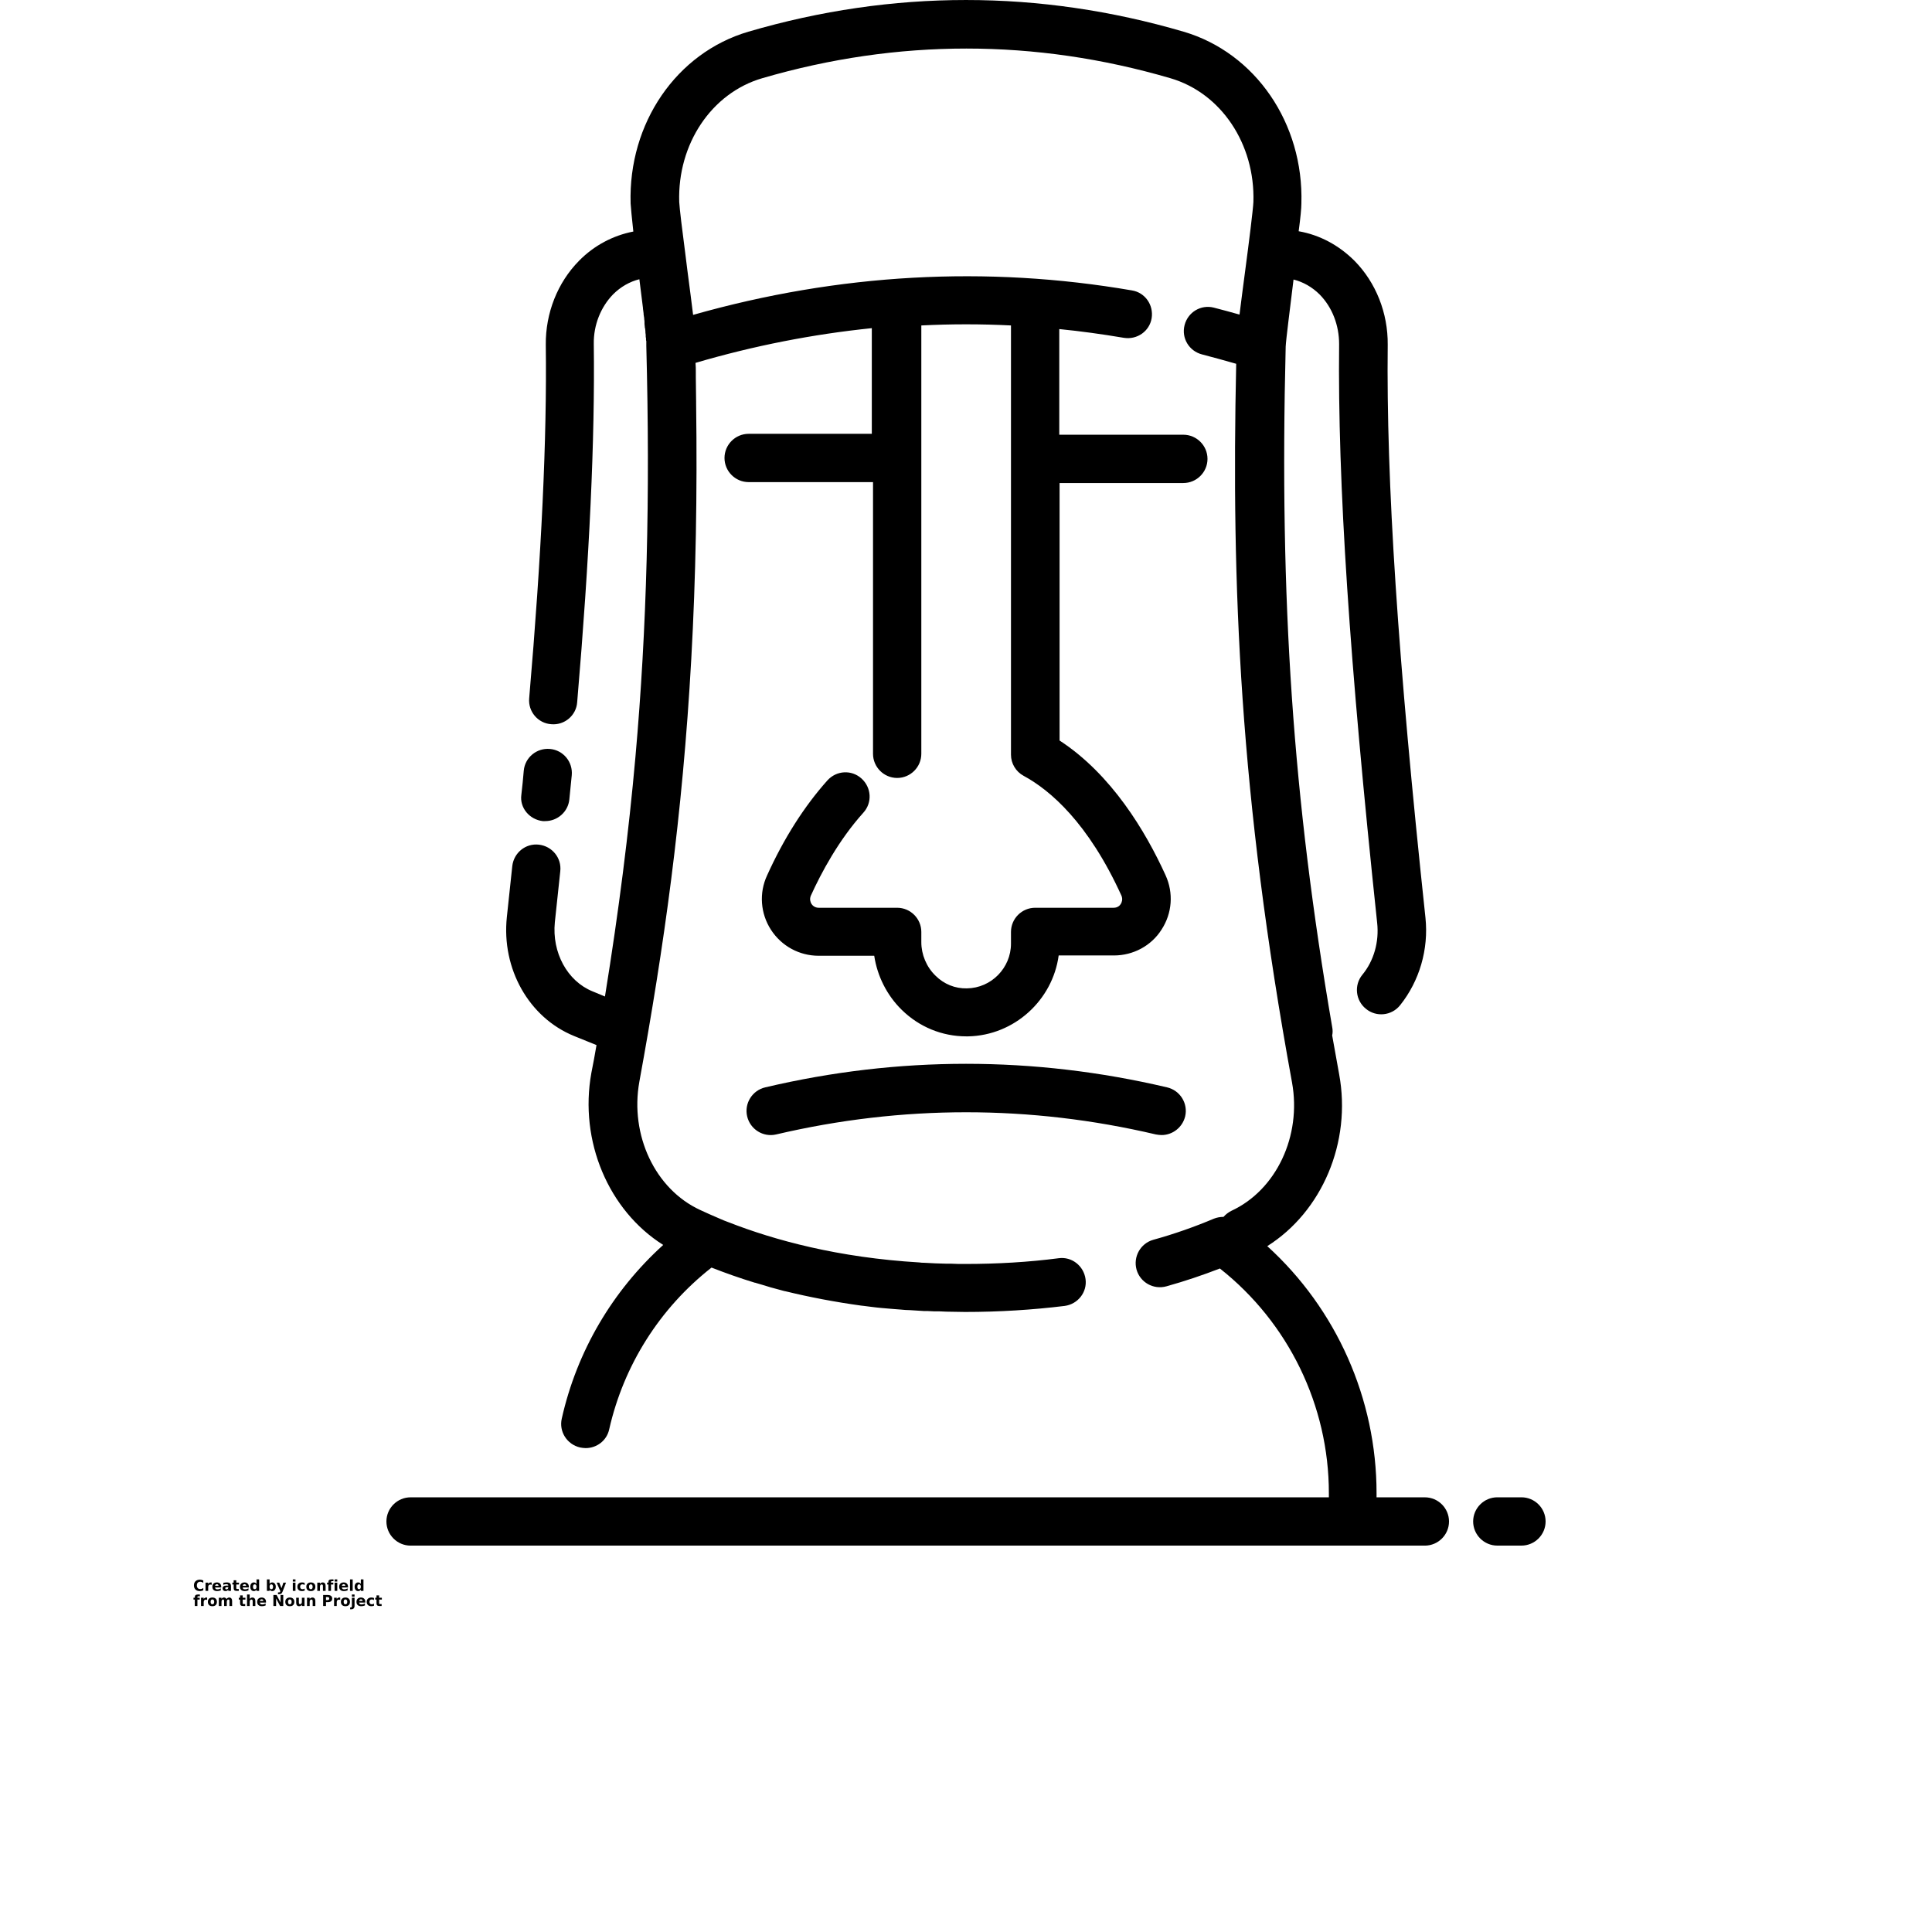 <?xml version="1.0" encoding="UTF-8"?>
<svg width="700pt" height="700pt" version="1.1" viewBox="0 0 700 700" xmlns="http://www.w3.org/2000/svg" xmlns:xlink="http://www.w3.org/1999/xlink">
 <defs>
  <symbol id="t" overflow="visible">
   <path d="m3.656-0.219c-0.188 0.094-0.387 0.168-0.594 0.219-0.199 0.051-0.406 0.078-0.625 0.078-0.668 0-1.199-0.18-1.594-0.547-0.387-0.375-0.578-0.879-0.578-1.516 0-0.645 0.191-1.148 0.578-1.516 0.395-0.375 0.926-0.562 1.594-0.562 0.219 0 0.426 0.027 0.625 0.078 0.207 0.055 0.406 0.125 0.594 0.219v0.828c-0.188-0.125-0.375-0.219-0.562-0.281-0.18-0.062-0.371-0.094-0.578-0.094-0.367 0-0.656 0.121-0.875 0.359-0.211 0.23-0.312 0.555-0.312 0.969 0 0.406 0.102 0.73 0.312 0.969 0.219 0.23 0.508 0.344 0.875 0.344 0.207 0 0.398-0.023 0.578-0.078 0.188-0.062 0.375-0.16 0.562-0.297z"/>
  </symbol>
  <symbol id="d" overflow="visible">
   <path d="m2.688-2.172c-0.086-0.039-0.168-0.07-0.25-0.094-0.086-0.02-0.168-0.031-0.25-0.031-0.25 0-0.445 0.086-0.578 0.25-0.125 0.156-0.188 0.383-0.188 0.672v1.375h-0.969v-2.984h0.969v0.484c0.113-0.195 0.25-0.336 0.406-0.422 0.164-0.094 0.359-0.141 0.578-0.141h0.109c0.039 0 0.094 0.008 0.156 0.016z"/>
  </symbol>
  <symbol id="a" overflow="visible">
   <path d="m3.438-1.5v0.266h-2.234c0.031 0.23 0.113 0.402 0.25 0.516 0.133 0.105 0.328 0.156 0.578 0.156 0.207 0 0.414-0.023 0.625-0.078 0.207-0.062 0.422-0.156 0.641-0.281v0.734c-0.219 0.094-0.445 0.164-0.672 0.203-0.23 0.039-0.453 0.062-0.672 0.062-0.543 0-0.965-0.133-1.266-0.406-0.305-0.281-0.453-0.672-0.453-1.172 0-0.477 0.145-0.859 0.438-1.141 0.301-0.281 0.707-0.422 1.219-0.422 0.469 0 0.844 0.141 1.125 0.422s0.422 0.664 0.422 1.141zm-0.969-0.328c0-0.176-0.059-0.316-0.172-0.422-0.105-0.113-0.242-0.172-0.406-0.172-0.188 0-0.34 0.055-0.453 0.156-0.117 0.105-0.188 0.25-0.219 0.438z"/>
  </symbol>
  <symbol id="l" overflow="visible">
   <path d="m1.797-1.344c-0.199 0-0.352 0.039-0.453 0.109-0.094 0.062-0.141 0.164-0.141 0.297 0 0.117 0.035 0.211 0.109 0.281 0.082 0.062 0.195 0.094 0.344 0.094 0.176 0 0.328-0.062 0.453-0.188s0.188-0.285 0.188-0.484v-0.109zm1.469-0.359v1.703h-0.969v-0.438c-0.125 0.18-0.273 0.309-0.438 0.391-0.156 0.082-0.352 0.125-0.578 0.125-0.312 0-0.57-0.086-0.766-0.266-0.188-0.188-0.281-0.422-0.281-0.703 0-0.352 0.117-0.613 0.359-0.781 0.238-0.164 0.617-0.25 1.141-0.25h0.562v-0.062c0-0.156-0.062-0.266-0.188-0.328-0.117-0.07-0.297-0.109-0.547-0.109-0.211 0-0.402 0.023-0.578 0.062-0.18 0.043-0.34 0.102-0.484 0.172v-0.719c0.195-0.051 0.398-0.086 0.609-0.109 0.207-0.031 0.414-0.047 0.625-0.047 0.539 0 0.93 0.109 1.172 0.328 0.238 0.211 0.359 0.555 0.359 1.031z"/>
  </symbol>
  <symbol id="c" overflow="visible">
   <path d="m1.5-3.844v0.859h0.984v0.672h-0.984v1.281c0 0.137 0.023 0.23 0.078 0.281 0.062 0.043 0.176 0.062 0.344 0.062h0.484v0.688h-0.812c-0.387 0-0.656-0.078-0.812-0.234s-0.234-0.422-0.234-0.797v-1.281h-0.469v-0.672h0.469v-0.859z"/>
  </symbol>
  <symbol id="f" overflow="visible">
   <path d="m2.5-2.547v-1.609h0.953v4.156h-0.953v-0.438c-0.137 0.18-0.281 0.309-0.438 0.391-0.156 0.082-0.34 0.125-0.547 0.125-0.375 0-0.684-0.145-0.922-0.438-0.23-0.289-0.344-0.672-0.344-1.141 0-0.457 0.113-0.832 0.344-1.125 0.238-0.289 0.547-0.438 0.922-0.438 0.195 0 0.375 0.043 0.531 0.125 0.164 0.086 0.316 0.215 0.453 0.391zm-0.641 1.938c0.207 0 0.363-0.07 0.469-0.219 0.113-0.156 0.172-0.379 0.172-0.672 0-0.281-0.059-0.492-0.172-0.641-0.105-0.156-0.262-0.234-0.469-0.234-0.199 0-0.355 0.078-0.469 0.234-0.105 0.148-0.156 0.359-0.156 0.641 0 0.293 0.051 0.516 0.156 0.672 0.113 0.148 0.27 0.219 0.469 0.219z"/>
  </symbol>
  <symbol id="k" overflow="visible">
   <path d="m2.047-0.609c0.207 0 0.363-0.07 0.469-0.219 0.113-0.156 0.172-0.379 0.172-0.672 0-0.281-0.059-0.492-0.172-0.641-0.105-0.156-0.262-0.234-0.469-0.234-0.199 0-0.355 0.078-0.469 0.234-0.105 0.148-0.156 0.359-0.156 0.641 0 0.293 0.051 0.516 0.156 0.672 0.113 0.148 0.27 0.219 0.469 0.219zm-0.625-1.938c0.125-0.176 0.266-0.305 0.422-0.391 0.164-0.082 0.352-0.125 0.562-0.125 0.363 0 0.664 0.148 0.906 0.438 0.238 0.293 0.359 0.668 0.359 1.125 0 0.469-0.121 0.852-0.359 1.141-0.242 0.293-0.543 0.438-0.906 0.438-0.211 0-0.398-0.043-0.562-0.125-0.156-0.082-0.297-0.211-0.422-0.391v0.438h-0.969v-4.156h0.969z"/>
  </symbol>
  <symbol id="j" overflow="visible">
   <path d="m0.062-2.984h0.953l0.812 2.016 0.688-2.016h0.953l-1.266 3.266c-0.125 0.332-0.273 0.566-0.438 0.703-0.168 0.133-0.391 0.203-0.672 0.203h-0.547v-0.641h0.297c0.164 0 0.285-0.027 0.359-0.078 0.07-0.055 0.129-0.141 0.172-0.266l0.031-0.094z"/>
  </symbol>
  <symbol id="e" overflow="visible">
   <path d="m0.453-2.984h0.969v2.984h-0.969zm0-1.172h0.969v0.781h-0.969z"/>
  </symbol>
  <symbol id="i" overflow="visible">
   <path d="m2.875-2.891v0.766c-0.125-0.082-0.258-0.145-0.391-0.188-0.137-0.039-0.273-0.062-0.406-0.062-0.273 0-0.48 0.078-0.625 0.234-0.148 0.156-0.219 0.371-0.219 0.641 0 0.281 0.07 0.5 0.219 0.656 0.145 0.156 0.352 0.234 0.625 0.234 0.145 0 0.285-0.02 0.422-0.062 0.133-0.039 0.258-0.109 0.375-0.203v0.781c-0.148 0.062-0.297 0.102-0.453 0.125-0.156 0.031-0.312 0.047-0.469 0.047-0.543 0-0.965-0.133-1.266-0.406-0.305-0.281-0.453-0.672-0.453-1.172 0-0.488 0.148-0.867 0.453-1.141 0.301-0.281 0.723-0.422 1.266-0.422 0.156 0 0.312 0.016 0.469 0.047 0.156 0.023 0.305 0.062 0.453 0.125z"/>
  </symbol>
  <symbol id="b" overflow="visible">
   <path d="m1.875-2.375c-0.211 0-0.371 0.078-0.484 0.234-0.105 0.148-0.156 0.359-0.156 0.641 0 0.293 0.051 0.516 0.156 0.672 0.113 0.148 0.273 0.219 0.484 0.219 0.207 0 0.367-0.07 0.484-0.219 0.113-0.156 0.172-0.379 0.172-0.672 0-0.281-0.059-0.492-0.172-0.641-0.117-0.156-0.277-0.234-0.484-0.234zm0-0.688c0.52 0 0.922 0.141 1.203 0.422 0.289 0.273 0.438 0.652 0.438 1.141 0 0.5-0.148 0.891-0.438 1.172-0.281 0.273-0.684 0.406-1.203 0.406-0.512 0-0.914-0.133-1.203-0.406-0.293-0.281-0.438-0.672-0.438-1.172 0-0.488 0.145-0.867 0.438-1.141 0.289-0.281 0.691-0.422 1.203-0.422z"/>
  </symbol>
  <symbol id="h" overflow="visible">
   <path d="m3.469-1.828v1.828h-0.969v-1.391c0-0.258-0.008-0.438-0.016-0.531-0.012-0.102-0.031-0.176-0.062-0.219-0.031-0.062-0.086-0.109-0.156-0.141-0.062-0.039-0.133-0.062-0.203-0.062-0.211 0-0.371 0.078-0.484 0.234-0.105 0.156-0.156 0.371-0.156 0.641v1.469h-0.969v-2.984h0.969v0.438c0.133-0.176 0.285-0.305 0.453-0.391 0.164-0.082 0.344-0.125 0.531-0.125 0.344 0 0.602 0.109 0.781 0.328 0.188 0.211 0.281 0.512 0.281 0.906z"/>
  </symbol>
  <symbol id="g" overflow="visible">
   <path d="m2.422-4.156v0.625h-0.516c-0.137 0-0.234 0.027-0.297 0.078-0.055 0.055-0.078 0.137-0.078 0.25v0.219h0.828v0.672h-0.828v2.312h-0.953v-2.312h-0.469v-0.672h0.469v-0.219c0-0.32 0.086-0.562 0.266-0.719 0.188-0.156 0.473-0.234 0.859-0.234z"/>
  </symbol>
  <symbol id="s" overflow="visible">
   <path d="m0.453-4.156h0.969v4.156h-0.969z"/>
  </symbol>
  <symbol id="r" overflow="visible">
   <path d="m3.234-2.5c0.113-0.176 0.254-0.312 0.422-0.406 0.164-0.102 0.352-0.156 0.562-0.156 0.332 0 0.586 0.109 0.766 0.328 0.188 0.211 0.281 0.512 0.281 0.906v1.828h-0.969v-1.562c0.008-0.02 0.016-0.039 0.016-0.062v-0.109c0-0.219-0.031-0.375-0.094-0.469s-0.164-0.141-0.297-0.141c-0.188 0-0.336 0.078-0.438 0.234-0.094 0.148-0.141 0.359-0.141 0.641v1.469h-0.969v-1.562c0-0.332-0.031-0.547-0.094-0.641-0.055-0.094-0.152-0.141-0.297-0.141-0.18 0-0.32 0.078-0.422 0.234-0.094 0.148-0.141 0.359-0.141 0.641v1.469h-0.969v-2.984h0.969v0.438c0.113-0.176 0.242-0.305 0.391-0.391 0.156-0.082 0.328-0.125 0.516-0.125 0.207 0 0.391 0.055 0.547 0.156 0.156 0.094 0.273 0.23 0.359 0.406z"/>
  </symbol>
  <symbol id="q" overflow="visible">
   <path d="m3.469-1.828v1.828h-0.969v-1.391c0-0.258-0.008-0.438-0.016-0.531-0.012-0.102-0.031-0.176-0.062-0.219-0.031-0.062-0.086-0.109-0.156-0.141-0.062-0.039-0.133-0.062-0.203-0.062-0.211 0-0.371 0.078-0.484 0.234-0.105 0.156-0.156 0.371-0.156 0.641v1.469h-0.969v-4.156h0.969v1.609c0.133-0.176 0.285-0.305 0.453-0.391 0.164-0.082 0.344-0.125 0.531-0.125 0.344 0 0.602 0.109 0.781 0.328 0.188 0.211 0.281 0.512 0.281 0.906z"/>
  </symbol>
  <symbol id="p" overflow="visible">
   <path d="m0.5-3.984h1.156l1.438 2.734v-2.734h0.984v3.984h-1.156l-1.438-2.734v2.734h-0.984z"/>
  </symbol>
  <symbol id="o" overflow="visible">
   <path d="m0.422-1.172v-1.812h0.969v0.297 0.609 0.484c0 0.242 0.004 0.418 0.016 0.531 0.008 0.105 0.031 0.18 0.062 0.219 0.039 0.062 0.094 0.117 0.156 0.156 0.062 0.031 0.133 0.047 0.219 0.047 0.195 0 0.352-0.078 0.469-0.234 0.113-0.156 0.172-0.367 0.172-0.641v-1.469h0.953v2.984h-0.953v-0.438c-0.148 0.18-0.305 0.309-0.469 0.391-0.156 0.082-0.336 0.125-0.531 0.125-0.344 0-0.609-0.102-0.797-0.312-0.18-0.219-0.266-0.531-0.266-0.938z"/>
  </symbol>
  <symbol id="n" overflow="visible">
   <path d="m0.5-3.984h1.703c0.508 0 0.898 0.117 1.172 0.344 0.27 0.219 0.406 0.539 0.406 0.953 0 0.418-0.137 0.742-0.406 0.969-0.273 0.219-0.664 0.328-1.172 0.328h-0.672v1.391h-1.031zm1.031 0.75v1.109h0.562c0.195 0 0.348-0.047 0.453-0.141 0.113-0.102 0.172-0.242 0.172-0.422 0-0.176-0.059-0.312-0.172-0.406-0.105-0.094-0.258-0.141-0.453-0.141z"/>
  </symbol>
  <symbol id="m" overflow="visible">
   <path d="m0.453-2.984h0.969v2.938c0 0.395-0.102 0.695-0.297 0.906-0.188 0.219-0.465 0.328-0.828 0.328h-0.484v-0.641h0.172c0.176 0 0.297-0.043 0.359-0.125 0.07-0.074 0.109-0.23 0.109-0.469zm0-1.172h0.969v0.781h-0.969z"/>
  </symbol>
 </defs>
 <g>
  <path d="m196.66 297.5h0.875c4.484 0 8.312-3.391 8.75-7.875 0.328-2.953 0.547-5.906 0.875-8.75 0.438-4.812-3.062-9.078-7.875-9.516s-9.078 3.062-9.516 7.875c-0.219 2.844-0.547 5.797-0.875 8.75-0.656 4.703 2.953 8.969 7.766 9.516z"/>
  <path d="m420.88 411.25c3.938 0 7.547-2.734 8.531-6.781 1.094-4.703-1.859-9.406-6.562-10.5-48.344-11.375-97.344-11.375-145.58 0-4.703 1.094-7.656 5.797-6.562 10.5s5.797 7.656 10.5 6.562c45.719-10.719 91.984-10.719 137.59 0 0.656 0.109 1.422 0.219 2.078 0.219z"/>
  <path d="m551.25 542.5h-8.75c-4.812 0-8.75 3.938-8.75 8.75s3.938 8.75 8.75 8.75h8.75c4.812 0 8.75-3.938 8.75-8.75s-3.938-8.75-8.75-8.75z"/>
  <path d="m516.25 542.5h-17.5v-1.531c0-34.125-14.547-66.719-39.594-89.469 19.797-12.469 30.625-37.625 26.031-62.344-0.875-4.703-1.641-9.297-2.516-14 0.219-0.984 0.219-1.969 0-3.062-14.219-82.797-19.141-154.22-16.844-246.53 0.109-2.516 1.641-14.328 2.844-24.281 3.5 0.875 6.781 2.734 9.516 5.469 4.484 4.594 7 11.047 7 17.938-0.547 50.203 3.719 114.84 13.781 209.67 0.766 6.891-1.203 13.781-5.359 18.812-3.062 3.719-2.516 9.297 1.312 12.359 3.719 3.062 9.297 2.516 12.359-1.312 7-8.75 10.391-20.234 9.188-31.719-10.062-94.172-14.219-158.16-13.672-207.59 0.109-11.484-4.266-22.531-12.031-30.406-5.688-5.688-12.688-9.406-20.234-10.719 0.656-4.922 0.984-8.312 0.984-10.062 0.875-28.984-16.625-54.578-42.656-62.234-52.281-15.312-105.44-15.312-157.72 0-26.031 7.656-43.531 33.141-42.656 62.234 0.109 1.75 0.438 5.141 0.984 10.172-7.328 1.422-14.219 5.031-19.688 10.609-7.766 7.875-12.141 18.922-12.031 30.406 0.438 34.016-1.531 75.906-6.016 128.08-0.438 4.812 3.172 9.078 7.984 9.406 4.812 0.438 9.078-3.172 9.406-7.984 4.484-52.719 6.453-95.156 6.016-129.83-0.109-6.781 2.516-13.344 7-17.938 2.734-2.734 6.016-4.594 9.516-5.469 0.438 3.391 0.875 7.109 1.312 10.5v0.219c0.109 0.547 0.109 1.094 0.219 1.641v0.328c0.109 0.547 0.109 0.984 0.219 1.422v0.328c0.109 0.438 0.109 0.875 0.109 1.312v0.438c0 0.438 0.109 0.766 0.109 1.094 0 0.219 0 0.328 0.109 0.547 0 0.328 0.109 0.656 0.109 0.984v0.438c0 0.328 0.109 0.656 0.109 0.875v0.438c0 0.219 0 0.547 0.109 0.766v0.438c0 0.219 0 0.438 0.109 0.656v0.328 0.547 0.219 0.656c1.422 54.688 0.219 102.05-3.938 148.86-2.406 27.125-6.016 55.781-11.047 86.844l-4.484-1.859c-9.188-3.719-14.766-14.109-13.672-25.047 0.656-6.234 1.312-12.359 1.969-18.484 0.547-4.812-2.953-9.078-7.766-9.625s-9.078 2.953-9.625 7.766c-0.656 6.125-1.312 12.25-1.969 18.484-1.969 18.703 7.984 36.422 24.391 43.094l8.094 3.281c-0.547 3.391-1.203 6.672-1.859 10.062-4.484 24.719 6.234 49.875 26.031 62.344-18.375 16.625-31.281 38.5-36.75 62.891-1.094 4.703 1.859 9.406 6.672 10.5 0.656 0.109 1.312 0.219 1.969 0.219 4.047 0 7.656-2.734 8.531-6.781 5.25-23.188 18.266-43.859 37.078-58.625 5.031 1.969 10.281 3.828 15.641 5.469h0.109c1.75 0.547 3.5 0.984 5.141 1.531 0.109 0 0.219 0.109 0.328 0.109 1.75 0.438 3.5 0.984 5.25 1.422h0.109c8.969 2.188 18.156 3.938 27.672 5.25 0.328 0 0.656 0.109 0.984 0.109 1.422 0.219 2.844 0.328 4.375 0.547 0.656 0.109 1.422 0.109 2.188 0.219 1.312 0.109 2.516 0.219 3.828 0.328 0.875 0.109 1.859 0.109 2.844 0.219 1.203 0.109 2.297 0.219 3.5 0.219 1.094 0.109 2.297 0.109 3.391 0.219 0.984 0.109 2.078 0.109 3.062 0.109 1.422 0.109 2.734 0.109 4.156 0.109 0.875 0 1.641 0.109 2.516 0.109 2.188 0 4.484 0.109 6.781 0.109 12.359 0 24.5-0.766 36.094-2.188 4.812-0.656 8.203-5.031 7.547-9.734-0.656-4.812-5.031-8.203-9.734-7.547-10.938 1.422-22.312 2.078-33.906 2.078-1.75 0-3.609 0-5.359-0.109h-1.75c-1.203 0-2.406-0.109-3.609-0.109-1.422-0.109-2.844-0.109-4.266-0.219-0.547 0-0.984 0-1.531-0.109-29.531-1.75-52.609-8.094-69.125-14.547-1.203-0.438-2.297-0.875-3.5-1.422-2.406-0.984-4.703-2.078-6.891-3.062-16.297-7.547-25.484-27.125-21.984-46.484 8.859-48.453 15.641-96.141 18.812-153.23 1.641-29.422 2.188-59.719 1.75-92.531v-0.547c0-2.953-0.109-5.906-0.109-8.969v-1.75c0-1.094 0-2.297-0.109-3.391 21.219-6.234 42.547-10.391 63.875-12.578v38.281h-44.625c-4.812 0-8.75 3.938-8.75 8.75s3.938 8.75 8.75 8.75h45.062v98.438c0 4.812 3.938 8.75 8.75 8.75s8.75-3.938 8.75-8.75v-155.2c10.828-0.547 21.656-0.547 32.484 0v155.53c0 3.172 1.75 6.125 4.594 7.656 9.516 5.141 23.406 16.953 35.438 43.422 0.547 1.312 0.109 2.406-0.219 2.953s-1.094 1.422-2.625 1.422h-28.438c-4.812 0-8.75 3.938-8.75 8.75v4.266c0 8.75-7.109 16.078-15.969 16.188-4.266 0.109-8.312-1.531-11.375-4.594-3.281-3.172-5.141-7.656-5.141-12.141v-3.719c0-4.812-3.938-8.75-8.75-8.75h-28.438c-1.422 0-2.297-0.875-2.625-1.422s-0.766-1.641-0.219-2.953c3.719-8.203 10.062-20.125 19.031-30.078 3.281-3.609 2.953-9.078-0.656-12.359s-9.078-2.953-12.359 0.656c-8.312 9.297-15.75 20.891-21.875 34.453-2.953 6.344-2.406 13.781 1.422 19.688s10.281 9.406 17.281 9.406h20.125c1.094 7.328 4.594 14.328 9.953 19.578 6.344 6.234 14.656 9.625 23.406 9.625h0.656c16.734-0.328 30.625-13.125 32.812-29.312h20.016c7 0 13.562-3.5 17.281-9.406 3.828-5.906 4.375-13.234 1.422-19.688-7.219-15.859-19.578-36.531-38.391-48.781v-93.297h44.844c4.812 0 8.75-3.938 8.75-8.75s-3.938-8.75-8.75-8.75h-44.953v-38.281c7.766 0.766 15.641 1.859 23.406 3.172 4.812 0.766 9.297-2.406 10.062-7.109 0.766-4.812-2.406-9.297-7.109-10.062-52.719-9.078-106.2-6.125-159.03 8.859-0.547-4.266-1.203-9.734-2.078-16.188l-0.766-6.125c-1.094-8.203-2.078-16.406-2.188-18.594-0.656-21 11.703-39.484 30.078-44.844 49.109-14.328 98.875-14.328 147.88 0 18.375 5.359 30.734 23.844 30.078 44.844-0.109 2.625-1.641 14.875-2.953 24.719-0.875 6.453-1.531 11.812-2.078 16.078-3.172-0.875-6.234-1.75-9.297-2.516-4.703-1.203-9.406 1.641-10.609 6.344s1.641 9.406 6.344 10.609c4.156 1.094 8.203 2.188 12.359 3.391-1.75 80.609 1.203 156.52 20.234 260.42 3.5 19.359-5.688 38.938-21.984 46.484-1.094 0.547-2.078 1.312-2.844 2.188-1.203 0-2.406 0.219-3.5 0.656-7 2.953-14.438 5.578-21.984 7.656-4.594 1.312-7.328 6.125-6.016 10.828 1.312 4.594 6.125 7.328 10.828 6.016 6.672-1.859 13.125-4.047 19.359-6.453 24.828 19.578 39.484 49.656 39.484 81.375v1.531h-332.72c-4.812 0-8.75 3.938-8.75 8.75s3.938 8.75 8.75 8.75h367.5c4.812 0 8.75-3.938 8.75-8.75s-3.938-8.75-8.75-8.75z"/>
  <use x="70" y="576.406" xlink:href="#t"/>
  <use x="74.012" y="576.406" xlink:href="#d"/>
  <use x="76.711" y="576.406" xlink:href="#a"/>
  <use x="80.418" y="576.406" xlink:href="#l"/>
  <use x="84.109" y="576.406" xlink:href="#c"/>
  <use x="86.723" y="576.406" xlink:href="#a"/>
  <use x="90.434" y="576.406" xlink:href="#f"/>
  <use x="96.25" y="576.406" xlink:href="#k"/>
  <use x="100.168" y="576.406" xlink:href="#j"/>
  <use x="105.637" y="576.406" xlink:href="#e"/>
  <use x="107.508" y="576.406" xlink:href="#i"/>
  <use x="110.75" y="576.406" xlink:href="#b"/>
  <use x="114.508" y="576.406" xlink:href="#h"/>
  <use x="118.402" y="576.406" xlink:href="#g"/>
  <use x="120.781" y="576.406" xlink:href="#e"/>
  <use x="122.656" y="576.406" xlink:href="#a"/>
  <use x="126.363" y="576.406" xlink:href="#s"/>
  <use x="128.238" y="576.406" xlink:href="#f"/>
  <use x="70" y="581.875" xlink:href="#g"/>
  <use x="72.379" y="581.875" xlink:href="#d"/>
  <use x="75.078" y="581.875" xlink:href="#b"/>
  <use x="78.832" y="581.875" xlink:href="#r"/>
  <use x="86.438" y="581.875" xlink:href="#c"/>
  <use x="89.051" y="581.875" xlink:href="#q"/>
  <use x="92.941" y="581.875" xlink:href="#a"/>
  <use x="98.555" y="581.875" xlink:href="#p"/>
  <use x="103.133" y="581.875" xlink:href="#b"/>
  <use x="106.891" y="581.875" xlink:href="#o"/>
  <use x="110.785" y="581.875" xlink:href="#h"/>
  <use x="116.582" y="581.875" xlink:href="#n"/>
  <use x="120.59" y="581.875" xlink:href="#d"/>
  <use x="123.285" y="581.875" xlink:href="#b"/>
  <use x="127.043" y="581.875" xlink:href="#m"/>
  <use x="128.918" y="581.875" xlink:href="#a"/>
  <use x="132.625" y="581.875" xlink:href="#i"/>
  <use x="135.867" y="581.875" xlink:href="#c"/>
 </g>
</svg>
